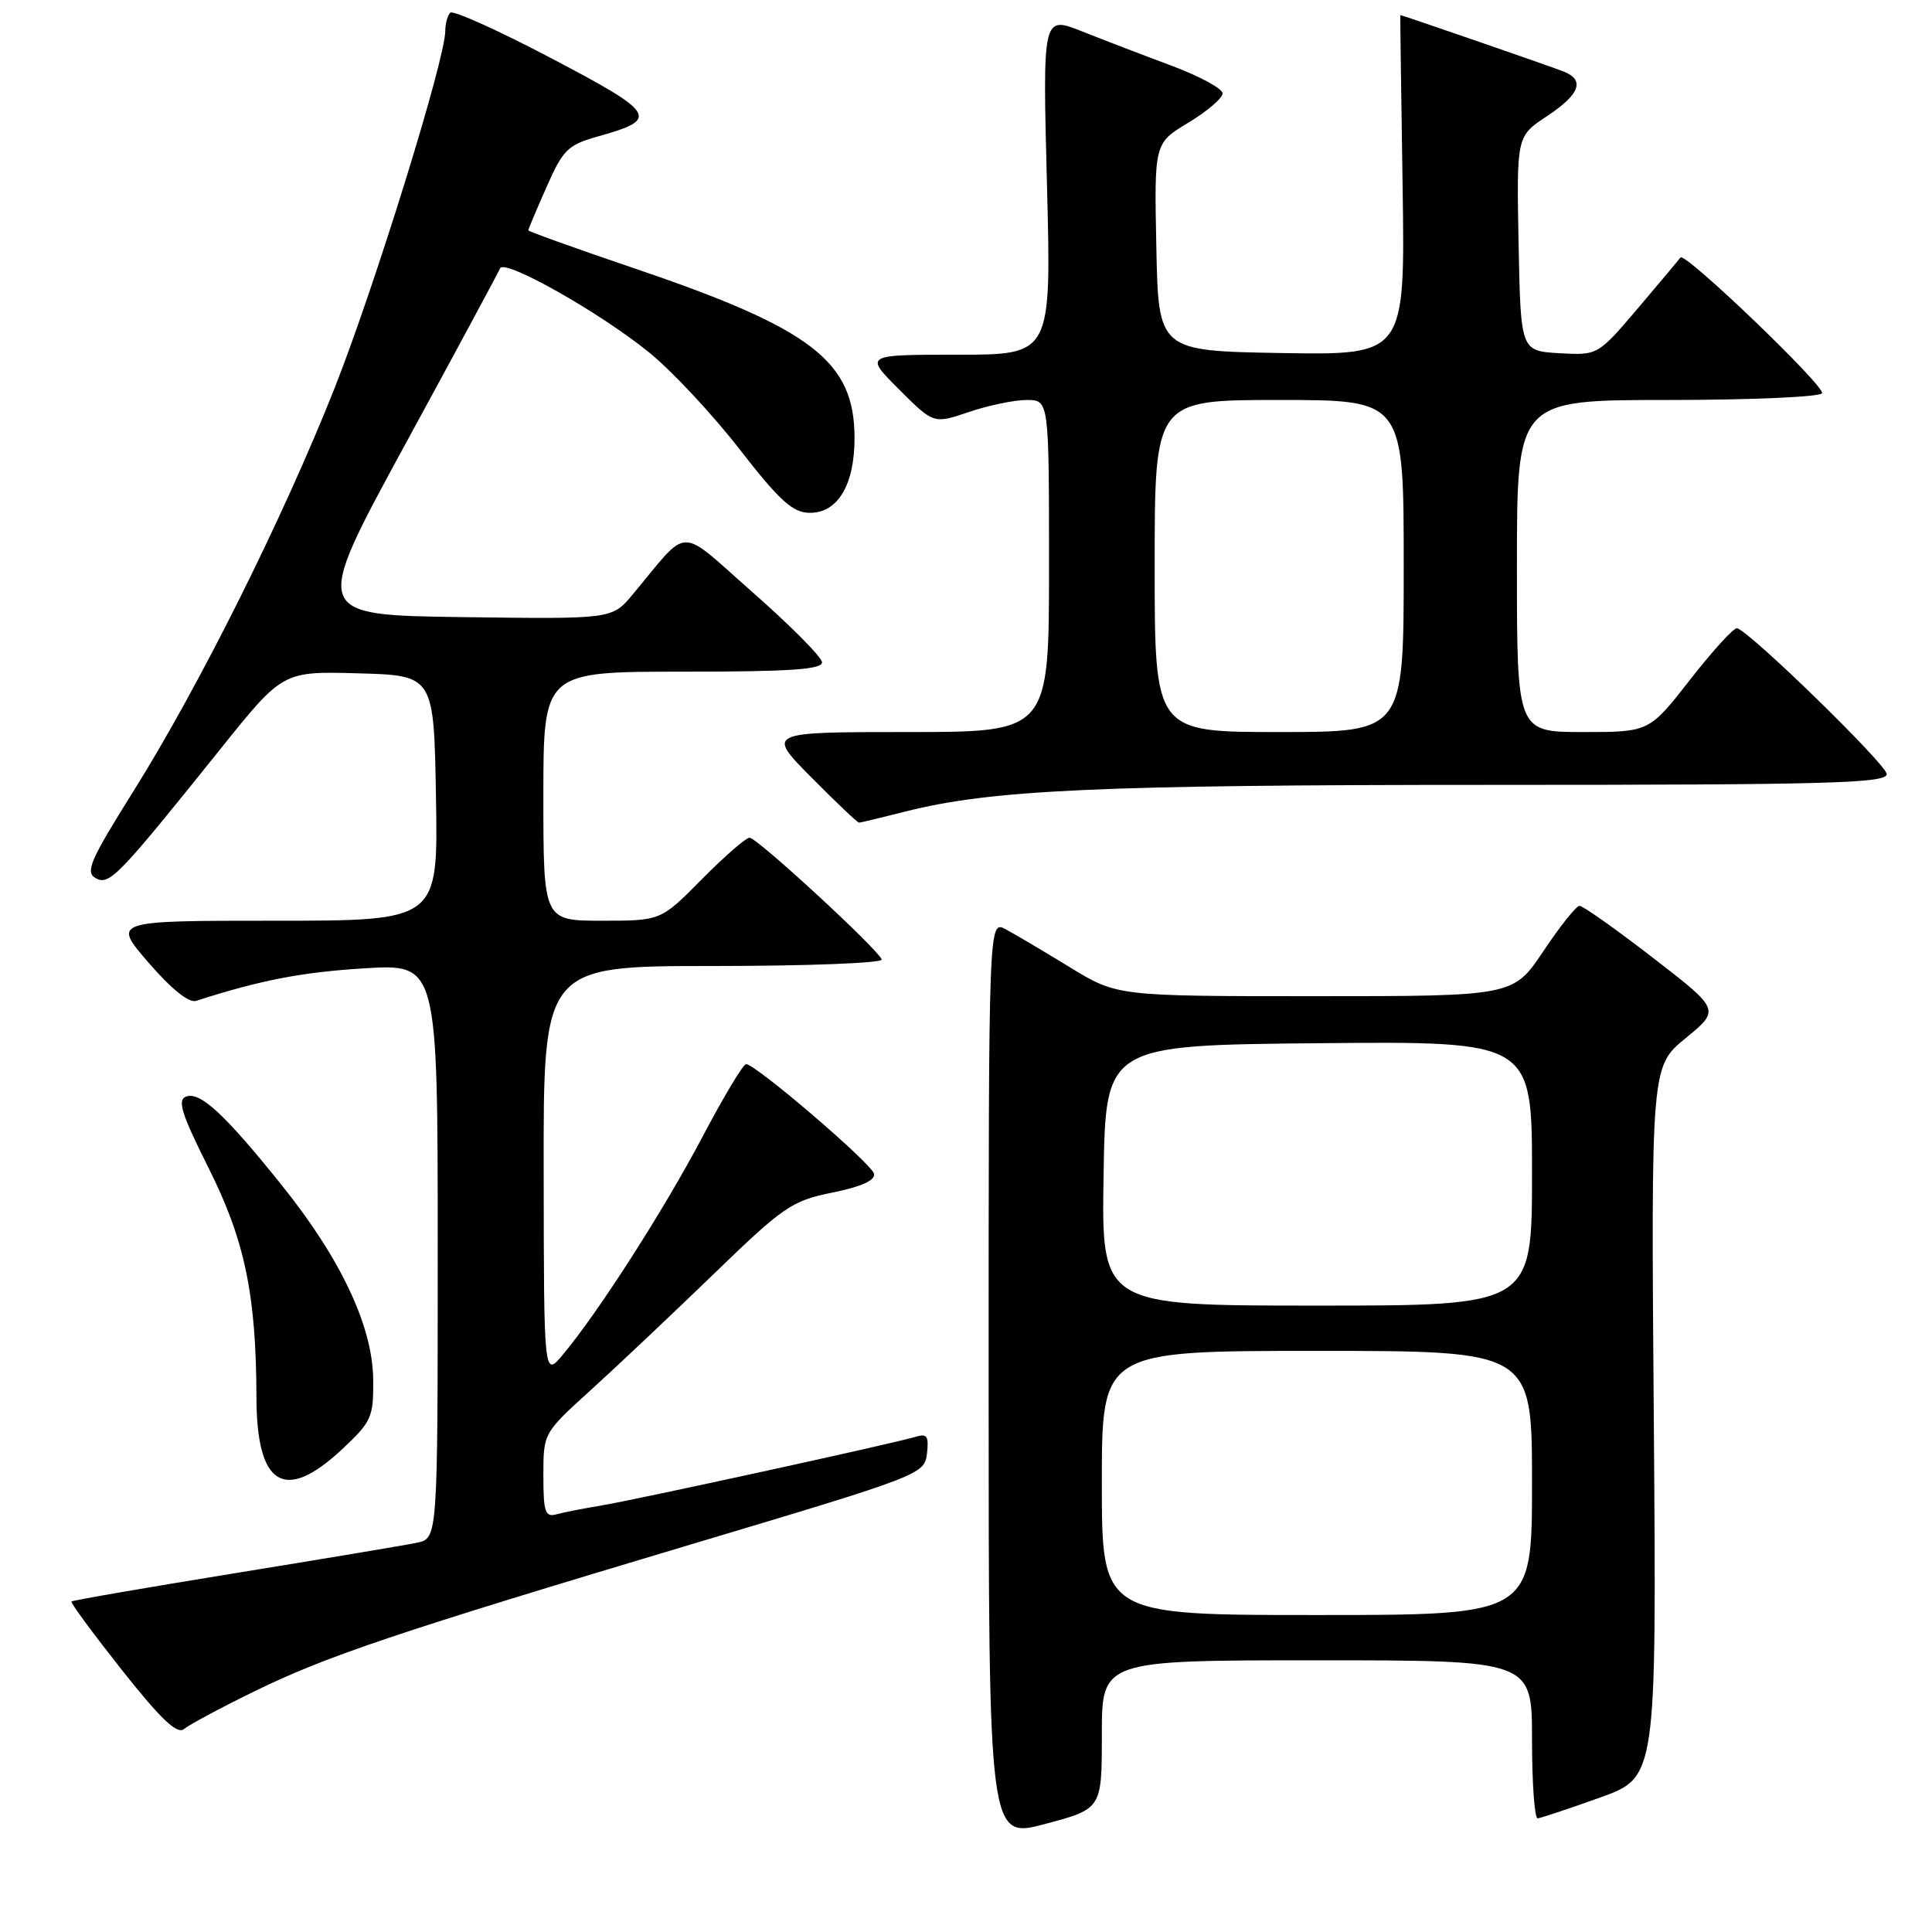 <?xml version="1.0" encoding="UTF-8" standalone="no"?>
<!DOCTYPE svg PUBLIC "-//W3C//DTD SVG 1.1//EN" "http://www.w3.org/Graphics/SVG/1.1/DTD/svg11.dtd" >
<svg xmlns="http://www.w3.org/2000/svg" xmlns:xlink="http://www.w3.org/1999/xlink" version="1.1" viewBox="0 0 256 256">
 <g >
 <path fill="currentColor"
d=" M 146.00 229.84 C 146.00 220.00 146.00 220.00 174.50 220.00 C 203.00 220.00 203.00 220.00 203.00 230.50 C 203.00 236.28 203.34 240.97 203.75 240.94 C 204.16 240.90 207.88 239.67 212.00 238.19 C 219.50 235.50 219.50 235.50 219.14 188.41 C 218.77 141.32 218.77 141.32 223.36 137.56 C 227.94 133.80 227.94 133.80 219.01 126.90 C 214.10 123.11 209.73 120.01 209.29 120.03 C 208.86 120.04 206.70 122.74 204.51 126.03 C 200.51 132.00 200.51 132.00 174.27 132.00 C 148.04 132.00 148.04 132.00 141.77 128.17 C 138.32 126.06 134.49 123.79 133.25 123.13 C 131.00 121.93 131.00 121.93 131.00 182.81 C 131.00 243.68 131.00 243.68 138.50 241.68 C 146.00 239.68 146.00 239.68 146.00 229.84 Z  M 33.55 224.19 C 43.20 219.45 52.48 216.33 92.00 204.51 C 122.07 195.52 122.50 195.35 122.83 192.60 C 123.09 190.30 122.84 189.92 121.33 190.38 C 118.60 191.23 84.11 198.76 79.50 199.52 C 77.30 199.88 74.71 200.39 73.75 200.65 C 72.23 201.07 72.00 200.38 72.00 195.51 C 72.00 189.89 72.00 189.89 78.25 184.22 C 81.69 181.10 89.00 174.20 94.50 168.88 C 103.83 159.85 104.89 159.12 110.31 158.02 C 114.17 157.23 116.01 156.40 115.81 155.52 C 115.49 154.17 100.12 141.00 98.86 141.00 C 98.47 141.00 95.88 145.33 93.09 150.62 C 88.01 160.27 79.28 173.89 74.58 179.50 C 72.07 182.50 72.07 182.50 72.04 155.25 C 72.00 128.00 72.00 128.00 94.58 128.00 C 107.00 128.00 117.02 127.61 116.83 127.13 C 116.30 125.73 100.31 111.00 99.33 111.00 C 98.83 111.00 95.99 113.48 93.00 116.50 C 87.57 122.00 87.57 122.00 79.78 122.00 C 72.00 122.00 72.00 122.00 72.00 105.50 C 72.00 89.00 72.00 89.00 90.50 89.00 C 104.68 89.00 108.98 88.71 108.92 87.75 C 108.88 87.06 104.77 82.92 99.79 78.54 C 89.64 69.61 91.51 69.58 83.80 78.81 C 81.09 82.04 81.09 82.04 61.24 81.77 C 41.38 81.50 41.38 81.50 53.63 59.00 C 60.37 46.62 66.05 36.08 66.26 35.56 C 66.78 34.23 79.43 41.36 86.00 46.69 C 89.03 49.14 94.42 54.92 98.00 59.53 C 103.27 66.32 105.02 67.91 107.23 67.95 C 110.98 68.02 113.23 64.30 113.23 58.04 C 113.23 47.86 107.63 43.55 83.89 35.50 C 76.25 32.91 70.00 30.66 70.00 30.52 C 70.00 30.37 71.09 27.79 72.42 24.78 C 74.63 19.77 75.23 19.20 79.40 18.03 C 87.41 15.78 86.94 15.02 73.09 7.74 C 66.06 4.04 60.02 1.32 59.66 1.68 C 59.30 2.04 59.00 3.14 59.00 4.12 C 59.00 7.84 49.63 38.05 44.31 51.49 C 37.48 68.72 26.33 91.05 17.60 104.97 C 11.96 113.97 11.27 115.57 12.66 116.35 C 14.49 117.37 15.58 116.24 29.23 99.22 C 37.47 88.94 37.47 88.94 47.49 89.22 C 57.50 89.50 57.50 89.50 57.77 105.75 C 58.05 122.00 58.05 122.00 36.47 122.00 C 14.88 122.00 14.88 122.00 19.68 127.55 C 22.69 131.04 25.04 132.93 25.99 132.62 C 34.49 129.88 39.97 128.82 48.25 128.31 C 58.00 127.71 58.00 127.71 58.00 165.78 C 58.00 203.84 58.00 203.84 55.25 204.42 C 53.74 204.74 42.88 206.55 31.12 208.46 C 19.36 210.37 9.62 212.05 9.47 212.21 C 9.32 212.37 12.34 216.46 16.17 221.31 C 21.31 227.80 23.47 229.85 24.37 229.11 C 25.05 228.55 29.17 226.33 33.55 224.19 Z  M 45.29 192.07 C 49.24 188.38 49.50 187.81 49.45 182.80 C 49.39 175.76 45.18 166.81 37.30 157.00 C 29.75 147.60 26.50 144.59 24.64 145.31 C 23.47 145.76 24.07 147.64 27.60 154.69 C 32.43 164.29 33.95 171.54 33.98 185.18 C 34.01 196.90 37.70 199.15 45.29 192.07 Z  M 119.86 107.56 C 131.27 104.65 145.44 104.00 197.46 104.00 C 242.35 104.00 250.00 103.79 250.00 102.57 C 250.00 101.34 232.17 83.95 230.19 83.24 C 229.79 83.10 227.01 86.14 224.00 89.99 C 218.54 97.00 218.54 97.00 209.77 97.00 C 201.00 97.00 201.00 97.00 201.00 75.00 C 201.00 53.00 201.00 53.00 220.94 53.00 C 231.91 53.00 241.13 52.60 241.43 52.11 C 241.95 51.28 223.22 33.31 222.67 34.12 C 222.53 34.33 220.01 37.33 217.07 40.80 C 211.72 47.09 211.72 47.09 206.61 46.80 C 201.50 46.50 201.50 46.50 201.22 32.28 C 200.95 18.06 200.95 18.06 204.97 15.40 C 209.31 12.53 210.04 10.64 207.25 9.50 C 205.91 8.95 185.80 2.00 185.55 2.00 C 185.52 2.00 185.66 12.14 185.85 24.52 C 186.19 47.05 186.19 47.05 169.85 46.78 C 153.50 46.50 153.50 46.50 153.22 32.74 C 152.94 18.98 152.94 18.98 157.47 16.25 C 159.96 14.75 162.00 13.00 162.00 12.37 C 162.00 11.75 158.96 10.10 155.25 8.71 C 151.54 7.33 146.17 5.27 143.33 4.14 C 138.15 2.09 138.15 2.09 138.73 24.54 C 139.31 47.00 139.31 47.00 126.92 47.00 C 114.53 47.00 114.53 47.00 119.12 51.59 C 123.71 56.18 123.71 56.18 128.39 54.59 C 130.96 53.72 134.40 53.00 136.03 53.00 C 139.00 53.00 139.00 53.00 139.00 75.00 C 139.00 97.00 139.00 97.00 120.28 97.00 C 101.56 97.00 101.56 97.00 107.50 103.00 C 110.77 106.30 113.61 109.00 113.82 109.00 C 114.04 109.00 116.75 108.35 119.86 107.56 Z  M 146.00 196.50 C 146.00 179.00 146.00 179.00 174.50 179.00 C 203.00 179.00 203.00 179.00 203.00 196.50 C 203.00 214.00 203.00 214.00 174.50 214.00 C 146.00 214.00 146.00 214.00 146.00 196.50 Z  M 146.23 155.75 C 146.50 138.50 146.50 138.50 174.75 138.23 C 203.00 137.97 203.00 137.97 203.00 155.48 C 203.00 173.00 203.00 173.00 174.48 173.00 C 145.95 173.00 145.95 173.00 146.23 155.75 Z  M 153.00 75.00 C 153.00 53.00 153.00 53.00 169.50 53.00 C 186.00 53.00 186.00 53.00 186.00 75.00 C 186.00 97.00 186.00 97.00 169.50 97.00 C 153.00 97.00 153.00 97.00 153.00 75.00 Z "/>
</g>
</svg>